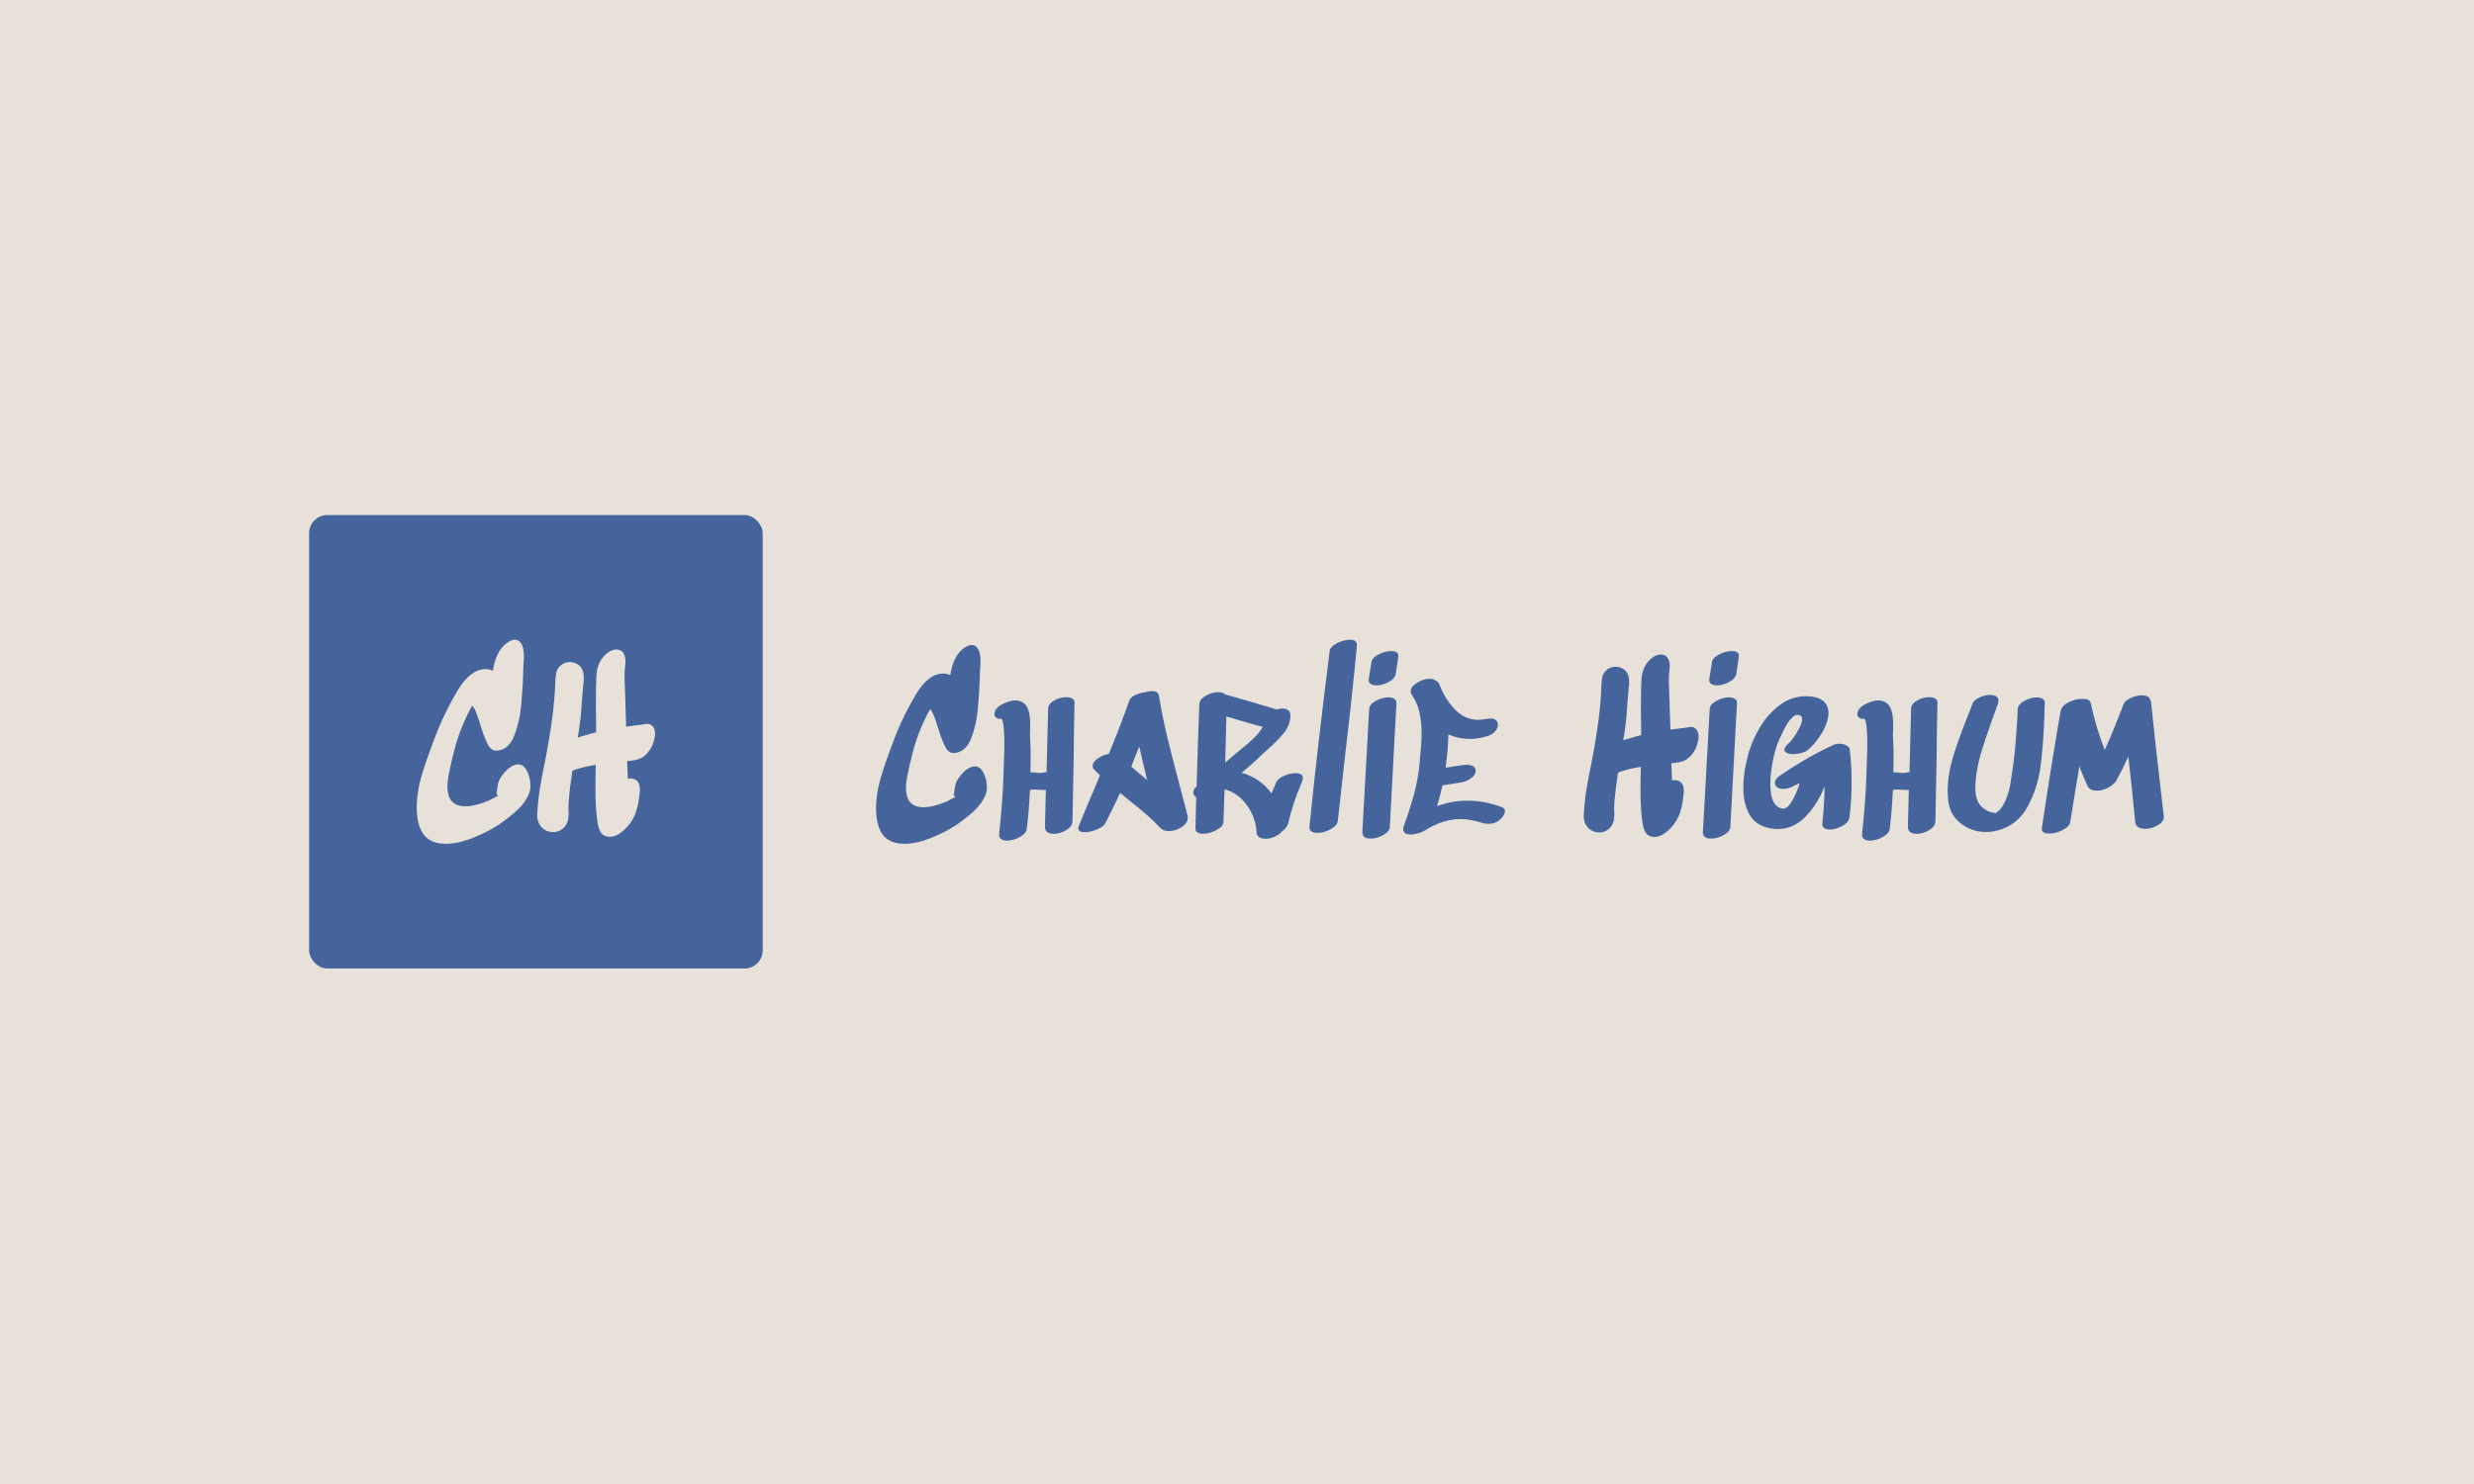 <svg xmlns="http://www.w3.org/2000/svg" version="1.1" xmlns:xlink="http://www.w3.org/1999/xlink" xmlns:svgjs="http://svgjs.dev/svgjs" width="100%" height="100%" viewBox="0 0 1000 600"><rect width="1000" height="600" x="0" y="0" fill="#e7e1da"/><g><rect width="333.333" height="333.333" rx="13.333" ry="13.333" y="249.4" fill="#45649c" transform="matrix(0.55,0,0,0.55,0,71.067)" x="227.177"/><path d="M346.147 388.846L345.814 389.013L346.147 388.846ZM377.493 433.368Q379.039 432.679 380.751 432.679L380.751 432.679Q384.842 432.679 387.339 437.649Q389.813 442.62 389.813 448.423L389.813 448.423Q389.813 451.515 388.957 453.751L388.957 453.751Q386.388 460.41 380.561 465.904Q374.758 471.374 366.529 477.034L366.529 477.034Q358.49 482.338 347.598 486.714Q336.729 491.066 327.477 491.066L327.477 491.066Q313.612 491.066 308.998 480.102L308.998 480.102Q306.263 473.942 306.263 464.524L306.263 464.524Q306.263 452.704 310.116 440.123Q313.969 427.542 320.628 410.251L320.628 410.251Q327.311 393.294 336.562 377.978Q345.814 362.637 356.945 362.637L356.945 362.637Q359.846 362.637 362.248 363.85L362.248 363.85Q364.127 350.817 370.977 344.657L370.977 344.657Q375.258 341.066 378.349 341.066L378.349 341.066Q381.941 341.066 383.819 345.347L383.819 345.347Q385.032 348.439 385.032 353.219L385.032 353.219Q385.032 355.621 384.676 359.736L384.676 359.736L384.509 364.873Q384.176 377.359 382.963 389.869L382.963 389.869Q381.941 401.166 377.993 411.44Q374.068 421.715 365.506 422.571L365.506 422.571Q361.226 423.094 358.562 418.123Q355.922 413.153 352.997 403.568L352.997 403.568Q351.118 397.408 349.833 394.245Q348.549 391.058 347.003 389.536L347.003 389.536Q337.252 406.826 332.614 427.375L332.614 427.375L331.758 430.8Q330.403 436.96 329.618 440.979Q328.857 444.998 328.857 448.946L328.857 448.946Q328.857 457.675 333.304 460.933L333.304 460.933Q336.396 463.502 342.033 463.502L342.033 463.502Q345.814 463.502 350.262 462.312L350.262 462.312Q354.709 461.266 359.68 459.054L359.68 459.054Q361.226 458.364 364.294 456.652L364.294 456.652Q365.673 456.486 365.673 455.629L365.673 455.629Q365.673 454.94 364.817 454.25L364.817 454.25Q365.15 452.704 365.506 449.969L365.506 449.969Q365.839 447.4 366.363 445.688Q366.862 443.976 368.075 442.097L368.075 442.097Q372.523 435.58 377.493 433.368L377.493 433.368ZM474.576 403.045L475.598 402.878Q478.167 402.878 479.713 404.757L479.713 404.757Q481.425 406.66 481.425 410.085L481.425 410.085Q481.425 411.797 480.736 414.532L480.736 414.532Q479.879 418.647 477.501 422.143Q475.099 425.663 471.841 427.708L471.841 427.708Q469.795 428.921 467.726 429.349Q465.681 429.777 462.589 430.11L462.589 430.11L461.4 430.277L460.877 430.277L461.4 443.286Q462.756 442.953 463.279 442.953L463.279 442.953Q464.135 442.953 465.158 443.286L465.158 443.286Q468.083 443.809 469.272 446.378L469.272 446.378Q470.295 448.257 470.295 450.992L470.295 450.992Q470.295 452.538 469.962 454.94L469.962 454.94Q469.795 455.463 469.795 456.319L469.795 456.319Q469.106 462.479 467.465 467.45Q465.847 472.396 462.589 476.677L462.589 476.677Q455.05 485.929 448.2 485.929L448.2 485.929Q447.011 485.929 446.321 485.763L446.321 485.763Q442.397 484.906 440.923 481.648Q439.472 478.39 438.972 474.299L438.972 474.299Q437.593 463.835 437.593 450.659L437.593 450.659L437.76 437.126L437.76 435.771L437.926 433.012L431.267 434.225Q426.13 435.414 422.015 436.793L422.015 436.793L420.636 437.483Q418.59 450.992 418.067 458.198L418.067 458.198Q417.734 460.933 417.734 466.403L417.734 466.403Q417.901 467.093 417.901 468.805L417.901 468.805Q417.901 470.351 417.734 471.207L417.734 471.207Q417.734 474.466 415.927 477.296Q414.143 480.102 411.218 481.482L411.218 481.482Q409.006 482.504 406.437 482.504L406.437 482.504Q401.8 482.504 398.541 479.436L398.541 479.436Q394.783 475.821 394.783 469.828L394.783 469.828L394.95 467.259Q395.473 458.364 396.924 449.541Q398.375 440.717 400.943 428.398L400.943 428.398Q403.012 417.434 403.869 411.964L403.869 411.964Q406.247 397.408 407.293 385.422L407.293 385.422Q407.959 377.882 408.15 371.556L408.15 371.556L408.15 370.866Q408.316 367.275 408.911 364.873Q409.505 362.471 411.574 360.426L411.574 360.426L411.574 360.426Q414.476 357.5 418.757 357.5L418.757 357.5Q423.204 357.5 426.13 360.426L426.13 360.426Q429.031 363.327 429.031 368.631L429.031 368.631Q429.031 371.366 428.865 372.579L428.865 372.579L428.698 373.435L427.652 386.111Q427.152 396.195 425.939 404.091L425.939 404.091Q425.606 407.516 424.584 412.986L424.584 412.986Q426.986 412.13 432.622 410.584L432.622 410.584L433.645 410.251Q436.214 409.728 438.116 409.038L438.116 409.038Q438.116 396.885 437.926 390.892L437.926 390.892L437.926 390.559Q437.926 375.314 438.283 367.775L438.283 367.775Q438.782 356.145 447.011 350.318L447.011 350.318L447.011 350.318Q449.913 348.249 453.005 348.249L453.005 348.249Q455.74 348.249 457.618 350.151L457.618 350.151Q459.688 352.72 459.688 356.811L459.688 356.811Q459.688 358.523 459.331 361.282L459.331 361.282Q459.164 361.948 459.164 363.161L459.164 363.161Q458.998 365.04 458.998 369.154L458.998 369.154Q458.998 372.222 459.331 378.739L459.331 378.739L459.521 383.543L459.688 390.559L460.187 404.948L473.387 403.235L474.576 403.045Z " fill="#e7e1da" transform="matrix(0.55,0,0,0.55,0,71.067)"/><path d="M682.705 391.468L682.381 391.63L682.705 391.468ZM713.248 434.848Q714.754 434.176 716.422 434.176L716.422 434.176Q720.408 434.176 722.841 439.019Q725.251 443.862 725.251 449.517L725.251 449.517Q725.251 452.529 724.417 454.708L724.417 454.708Q721.914 461.196 716.237 466.549Q710.583 471.879 702.565 477.394L702.565 477.394Q694.732 482.562 684.119 486.826Q673.529 491.066 664.515 491.066L664.515 491.066Q651.005 491.066 646.509 480.383L646.509 480.383Q643.844 474.382 643.844 465.205L643.844 465.205Q643.844 453.688 647.598 441.429Q651.352 429.171 657.841 412.324L657.841 412.324Q664.352 395.801 673.367 380.878Q682.381 365.931 693.226 365.931L693.226 365.931Q696.053 365.931 698.394 367.113L698.394 367.113Q700.224 354.414 706.898 348.412L706.898 348.412Q711.069 344.913 714.082 344.913L714.082 344.913Q717.581 344.913 719.412 349.084L719.412 349.084Q720.594 352.097 720.594 356.754L720.594 356.754Q720.594 359.095 720.246 363.104L720.246 363.104L720.084 368.109Q719.759 380.275 718.578 392.464L718.578 392.464Q717.581 403.472 713.734 413.482Q709.911 423.493 701.568 424.327L701.568 424.327Q697.397 424.837 694.802 419.994Q692.23 415.151 689.379 405.812L689.379 405.812Q687.549 399.81 686.297 396.728Q685.046 393.623 683.54 392.14L683.54 392.14Q674.039 408.987 669.52 429.008L669.52 429.008L668.686 432.345Q667.365 438.347 666.6 442.264Q665.859 446.18 665.859 450.027L665.859 450.027Q665.859 458.531 670.192 461.706L670.192 461.706Q673.204 464.209 678.697 464.209L678.697 464.209Q682.381 464.209 686.714 463.05L686.714 463.05Q691.048 462.03 695.891 459.875L695.891 459.875Q697.397 459.203 700.387 457.535L700.387 457.535Q701.731 457.372 701.731 456.538L701.731 456.538Q701.731 455.866 700.896 455.194L700.896 455.194Q701.221 453.688 701.568 451.023L701.568 451.023Q701.893 448.52 702.403 446.852Q702.889 445.183 704.071 443.353L704.071 443.353Q708.405 437.003 713.248 434.848L713.248 434.848ZM770.3 391.792Q770.3 388.293 774.633 385.79Q778.99 383.288 783.648 383.288L783.648 383.288Q786.498 383.288 788.167 384.377Q789.835 385.466 789.65 387.783L789.65 387.783Q789.325 402.151 789.001 431.164L789.001 431.164L788.167 474.729Q787.981 478.39 783.578 481.055Q779.152 483.72 774.471 483.72L774.471 483.72Q771.482 483.72 769.721 482.469Q767.96 481.218 767.96 478.715L767.96 478.715L768.632 451.371Q767.96 451.533 766.639 451.533L766.639 451.533L763.302 451.371Q762.12 451.185 759.803 451.185L759.803 451.185Q758.621 451.185 756.952 451.533L756.952 451.533Q756.118 468.217 754.612 479.897L754.612 479.897Q754.287 483.396 749.537 486.061Q744.786 488.726 740.105 488.726L740.105 488.726Q737.278 488.726 735.679 487.567Q734.104 486.408 734.266 484.068L734.266 484.068Q736.769 461.034 737.441 442.009L737.441 442.009L737.603 437.003Q738.113 422.497 738.113 417.816L738.113 417.816Q738.113 402.8 736.259 399.3L736.259 399.3Q733.594 399.463 732.18 398.397Q730.767 397.308 730.767 395.639L730.767 395.639Q730.767 393.971 732.088 392.14Q733.432 390.286 735.424 389.127L735.424 389.127Q741.774 385.628 746.27 385.628L746.27 385.628Q749.954 385.628 752.781 387.969L752.781 387.969Q757.115 391.63 757.115 403.309L757.115 403.309L756.952 411.652Q757.462 420.156 757.462 428.846L757.462 428.846L757.3 438.672Q758.296 438.347 760.451 438.672Q762.63 439.019 763.788 439.019L763.788 439.019Q764.97 439.019 766.477 438.764Q767.96 438.509 769.141 438.347L769.141 438.347L770.3 391.792ZM837.201 419.484L832.705 431.001L831.361 434.338L843.041 444.187L841.882 439.344Q840.723 434.686 837.201 419.484L837.201 419.484ZM851.731 382.291Q854.071 396.798 857.64 411.744Q861.232 426.668 866.399 446.018L866.399 446.018Q871.242 464.371 872.749 470.373L872.749 470.373Q872.911 470.882 872.911 471.879L872.911 471.879Q872.911 475.888 868.415 478.808Q863.897 481.727 859.077 481.727L859.077 481.727Q855.068 481.727 852.889 479.549L852.889 479.549Q848.046 474.382 842.716 469.724Q837.386 465.043 828.697 458.207L828.697 458.207L823.204 453.688Q816.183 468.704 812.359 475.888L812.359 475.888Q811.178 478.39 806.265 480.476Q801.329 482.562 797.158 482.562L797.158 482.562Q792.5 482.562 792.5 479.549L792.5 479.549Q792.5 478.715 792.987 477.556L792.987 477.556Q797.992 465.205 804.851 449.192L804.851 449.192L808.35 440.688Q804.179 436.517 804.179 436.517L804.179 436.517Q802.997 435.335 802.997 433.852L802.997 433.852Q802.997 431.001 806.682 428.429Q810.343 425.834 814.862 424.999L814.862 424.999Q822.857 405.812 829.878 385.953L829.878 385.953Q830.527 383.612 834.119 381.874Q837.711 380.113 841.72 379.626L841.72 379.626Q844.547 378.792 846.563 378.792L846.563 378.792Q851.221 378.792 851.731 382.291L851.731 382.291ZM906.28 426.344L911.124 422.335Q917.635 417.167 921.714 413.158Q925.815 409.149 927.97 405.14L927.97 405.14Q918.956 402.8 901.275 397.47L901.275 397.47L900.441 431.349Q905.446 427.178 906.28 426.344L906.28 426.344ZM937.981 445.693Q939.325 443.028 943.659 441.105Q947.992 439.181 952.001 439.181L952.001 439.181Q957.516 439.181 957.516 442.681L957.516 442.681Q957.516 443.677 957.006 445.021L957.006 445.021Q950.17 461.034 946.671 476.05L946.671 476.05Q945.837 479.387 941.828 482.237L941.828 482.237Q940.159 484.392 936.73 485.899Q933.323 487.405 929.986 487.405L929.986 487.405Q927.136 487.405 925.398 486.223Q923.637 485.064 923.475 482.562L923.475 482.562Q922.803 471.717 916.384 462.702Q909.965 453.688 899.954 451.023L899.954 451.023L899.12 475.216Q898.934 478.39 893.859 481.055Q888.761 483.72 884.104 483.72L884.104 483.72Q881.601 483.72 880.095 482.817Q878.588 481.89 878.588 479.897L878.588 479.897L879.098 456.863Q876.92 455.356 876.92 453.363L876.92 453.363Q876.92 451.023 879.423 448.868L879.423 448.868Q880.257 418.488 881.415 388.293L881.415 388.293Q881.601 384.794 886.189 382.199Q890.777 379.626 895.435 379.626L895.435 379.626Q898.934 379.626 900.441 381.295L900.441 381.295Q918.632 386.3 938.143 392.302L938.143 392.302Q941.156 391.63 942.315 391.63L942.315 391.63Q945.165 391.63 946.741 392.881Q948.34 394.133 948.34 396.636L948.34 396.636Q948.34 403.472 943.821 409.242Q939.325 414.989 931.307 421.987L931.307 421.987L927.97 424.999Q919.976 432.832 912.468 438.857L912.468 438.857Q926.14 442.681 934.482 454.035L934.482 454.035Q935.154 452.367 937.981 445.693L937.981 445.693ZM977.19 349.409Q977.538 346.257 982.543 343.662Q987.549 341.066 992.044 341.066L992.044 341.066Q997.374 341.066 997.212 345.075L997.212 345.075Q994.547 374.945 988.383 427.502L988.383 427.502Q984.374 463.374 983.192 474.057L983.192 474.057Q982.868 477.556 977.955 480.314Q973.019 483.071 968.361 483.071L968.361 483.071Q961.85 483.071 962.336 478.228L962.336 478.228Q968.176 420.828 977.19 349.409L977.19 349.409ZM1006.226 391.955Q1006.388 388.618 1011.069 386.045Q1015.727 383.45 1020.408 383.45L1020.408 383.45Q1023.073 383.45 1024.742 384.539Q1026.41 385.628 1026.248 387.969L1026.248 387.969L1021.405 478.553Q1021.242 482.052 1016.561 484.647Q1011.904 487.243 1007.223 487.243L1007.223 487.243Q1001.059 487.243 1001.221 482.399L1001.221 482.399L1006.226 391.955ZM1005.902 369.94Q1005.554 372.281 1007.153 373.439Q1008.729 374.621 1011.394 374.621L1011.394 374.621Q1015.913 374.621 1020.57 372.118Q1025.251 369.616 1025.738 366.093L1025.738 366.093Q1027.082 357.751 1027.592 353.58L1027.592 353.58Q1028.241 349.409 1022.401 349.409L1022.401 349.409Q1017.906 349.409 1013.062 351.911Q1008.219 354.414 1007.895 357.589L1007.895 357.589L1005.902 369.94ZM1103.507 464.046Q1106.01 464.881 1106.01 467.036L1106.01 467.036Q1106.01 469.724 1102.835 472.875L1102.835 472.875Q1099.336 476.398 1093.821 476.398L1093.821 476.398Q1091.156 476.398 1089.325 475.726L1089.325 475.726Q1080.473 472.875 1073.289 472.875L1073.289 472.875Q1060.776 472.875 1047.776 480.893L1047.776 480.893Q1045.597 482.399 1042.515 483.303Q1039.433 484.23 1036.768 484.23L1036.768 484.23Q1034.266 484.23 1032.76 483.303Q1031.253 482.399 1031.253 480.383L1031.253 480.383Q1031.253 479.225 1031.578 478.39L1031.578 478.39Q1036.421 464.881 1039.341 454.035Q1042.261 443.19 1043.257 431.998L1043.257 431.998Q1044.763 416.982 1044.763 409.983L1044.763 409.983Q1044.763 391.468 1037.603 381.619L1037.603 381.619Q1036.768 380.623 1036.768 378.954L1036.768 378.954Q1036.768 375.617 1041.426 372.698Q1046.107 369.778 1050.603 369.778L1050.603 369.778Q1053.615 369.778 1054.936 371.099L1054.936 371.099Q1057.115 371.933 1057.787 373.787L1057.787 373.787Q1061.958 384.794 1069.304 392.372Q1076.626 399.972 1086.637 399.972L1086.637 399.972Q1088.491 399.972 1092.152 399.3L1092.152 399.3Q1094.493 398.976 1095.165 398.976L1095.165 398.976Q1097.992 398.976 1099.406 400.227Q1100.819 401.479 1100.819 403.634L1100.819 403.634Q1100.819 405.974 1098.919 408.315Q1096.996 410.655 1093.821 411.652L1093.821 411.652Q1086.985 413.992 1080.149 413.992L1080.149 413.992Q1071.969 413.992 1064.46 410.655L1064.46 410.655Q1064.113 419.994 1063.626 424.675L1063.626 424.675L1062.444 435.173Q1068.956 434.014 1075.468 433.18L1075.468 433.18L1077.808 433.017Q1084.482 433.017 1084.482 437.513L1084.482 437.513Q1084.482 440.526 1081.145 442.843Q1077.808 445.183 1074.309 445.855L1074.309 445.855Q1069.118 446.852 1060.127 448.034L1060.127 448.034Q1058.273 456.191 1056.118 463.374L1056.118 463.374Q1067.125 459.365 1078.48 459.365L1078.48 459.365Q1090.994 459.365 1103.507 464.046L1103.507 464.046ZM1241.643 405.302L1242.639 405.14Q1245.142 405.14 1246.648 406.971L1246.648 406.971Q1248.316 408.825 1248.316 412.162L1248.316 412.162Q1248.316 413.83 1247.644 416.495L1247.644 416.495Q1246.81 420.504 1244.493 423.91Q1242.152 427.34 1238.978 429.333L1238.978 429.333Q1236.985 430.515 1234.969 430.932Q1232.976 431.349 1229.963 431.673L1229.963 431.673L1228.805 431.836L1228.295 431.836L1228.805 444.511Q1230.125 444.187 1230.635 444.187L1230.635 444.187Q1231.47 444.187 1232.466 444.511L1232.466 444.511Q1235.316 445.021 1236.475 447.524L1236.475 447.524Q1237.471 449.354 1237.471 452.019L1237.471 452.019Q1237.471 453.526 1237.147 455.866L1237.147 455.866Q1236.985 456.376 1236.985 457.21L1236.985 457.21Q1236.313 463.212 1234.714 468.055Q1233.138 472.875 1229.963 477.046L1229.963 477.046Q1222.617 486.061 1215.944 486.061L1215.944 486.061Q1214.785 486.061 1214.113 485.899L1214.113 485.899Q1210.289 485.064 1208.853 481.89Q1207.439 478.715 1206.952 474.729L1206.952 474.729Q1205.608 464.533 1205.608 451.695L1205.608 451.695L1205.77 438.509L1205.77 437.189L1205.933 434.5L1199.444 435.682Q1194.439 436.841 1190.43 438.185L1190.43 438.185L1189.086 438.857Q1187.093 452.019 1186.583 459.041L1186.583 459.041Q1186.259 461.706 1186.259 467.036L1186.259 467.036Q1186.421 467.708 1186.421 469.376L1186.421 469.376Q1186.421 470.882 1186.259 471.717L1186.259 471.717Q1186.259 474.891 1184.498 477.649Q1182.76 480.383 1179.909 481.727L1179.909 481.727Q1177.754 482.724 1175.251 482.724L1175.251 482.724Q1170.733 482.724 1167.558 479.735L1167.558 479.735Q1163.897 476.212 1163.897 470.373L1163.897 470.373L1164.059 467.87Q1164.569 459.203 1165.982 450.606Q1167.396 442.009 1169.898 430.005L1169.898 430.005Q1171.914 419.322 1172.749 413.992L1172.749 413.992Q1175.066 399.81 1176.086 388.131L1176.086 388.131Q1176.734 380.785 1176.92 374.621L1176.92 374.621L1176.92 373.949Q1177.082 370.45 1177.661 368.109Q1178.241 365.769 1180.257 363.776L1180.257 363.776L1180.257 363.776Q1183.084 360.926 1187.255 360.926L1187.255 360.926Q1191.588 360.926 1194.439 363.776L1194.439 363.776Q1197.266 366.603 1197.266 371.771L1197.266 371.771Q1197.266 374.436 1197.104 375.617L1197.104 375.617L1196.942 376.452L1195.922 388.803Q1195.435 398.628 1194.253 406.322L1194.253 406.322Q1193.929 409.659 1192.933 414.989L1192.933 414.989Q1195.273 414.154 1200.765 412.648L1200.765 412.648L1201.762 412.324Q1204.264 411.814 1206.118 411.142L1206.118 411.142Q1206.118 399.3 1205.933 393.461L1205.933 393.461L1205.933 393.136Q1205.933 378.282 1206.28 370.936L1206.28 370.936Q1206.767 359.605 1214.785 353.927L1214.785 353.927L1214.785 353.927Q1217.612 351.911 1220.624 351.911L1220.624 351.911Q1223.289 351.911 1225.12 353.765L1225.12 353.765Q1227.136 356.268 1227.136 360.254L1227.136 360.254Q1227.136 361.922 1226.789 364.61L1226.789 364.61Q1226.626 365.259 1226.626 366.441L1226.626 366.441Q1226.464 368.272 1226.464 372.281L1226.464 372.281Q1226.464 375.27 1226.789 381.619L1226.789 381.619L1226.974 386.3L1227.136 393.136L1227.623 407.156L1240.484 405.488L1241.643 405.302ZM1256.497 391.955Q1256.659 388.618 1261.34 386.045Q1265.998 383.45 1270.679 383.45L1270.679 383.45Q1273.343 383.45 1275.012 384.539Q1276.68 385.628 1276.518 387.969L1276.518 387.969L1271.675 478.553Q1271.513 482.052 1266.832 484.647Q1262.174 487.243 1257.493 487.243L1257.493 487.243Q1251.329 487.243 1251.491 482.399L1251.491 482.399L1256.497 391.955ZM1256.172 369.94Q1255.825 372.281 1257.424 373.439Q1258.999 374.621 1261.664 374.621L1261.664 374.621Q1266.183 374.621 1270.841 372.118Q1275.522 369.616 1276.008 366.093L1276.008 366.093Q1277.352 357.751 1277.862 353.58L1277.862 353.58Q1278.511 349.409 1272.671 349.409L1272.671 349.409Q1268.176 349.409 1263.333 351.911Q1258.489 354.414 1258.165 357.589L1258.165 357.589L1256.172 369.94ZM1359.432 423.007Q1359.617 423.169 1359.617 423.493L1359.617 423.493Q1360.776 434.014 1360.776 446.18L1360.776 446.18Q1360.776 459.713 1359.107 472.041L1359.107 472.041Q1358.598 475.378 1353.94 477.973Q1349.259 480.569 1344.763 480.569L1344.763 480.569Q1342.098 480.569 1340.592 479.48Q1339.086 478.39 1339.248 476.05L1339.248 476.05Q1340.916 460.709 1340.916 448.868L1340.916 448.868Q1335.749 462.03 1326.897 471.137Q1318.068 480.221 1306.388 480.221L1306.388 480.221Q1303.886 480.221 1301.383 479.735L1301.383 479.735Q1290.538 477.881 1285.857 469.793Q1281.199 461.706 1281.199 449.864L1281.199 449.864Q1281.199 438.185 1285.023 424.49L1285.023 424.49Q1288.035 414.154 1293.944 404.561Q1299.877 394.967 1308.381 388.803Q1316.886 382.616 1327.082 382.616L1327.082 382.616Q1335.749 382.616 1339.758 385.953Q1343.767 389.29 1343.767 394.805L1343.767 394.805Q1343.767 401.641 1338.761 409.891Q1333.756 418.163 1328.079 422.497L1328.079 422.497Q1326.41 423.655 1323.56 424.42Q1320.733 425.162 1318.068 425.162L1318.068 425.162Q1315.055 425.162 1313.225 424.327Q1311.394 423.493 1311.394 421.987L1311.394 421.987Q1311.394 419.832 1314.731 416.982L1314.731 416.982Q1316.886 415.151 1320.64 409.056Q1324.394 402.985 1324.394 399.463L1324.394 399.463Q1324.394 396.311 1320.895 396.311L1320.895 396.311Q1315.889 396.311 1309.053 411.327L1309.053 411.327Q1305.207 418.835 1303.376 427.664L1303.376 427.664Q1301.035 438.347 1301.035 447.362L1301.035 447.362Q1301.035 463.536 1309.888 465.205L1309.888 465.205Q1313.387 465.715 1316.816 459.945Q1320.223 454.198 1322.726 446.365L1322.726 446.365Q1320.57 447.524 1316.237 449.517L1316.237 449.517Q1313.549 450.699 1310.397 450.699L1310.397 450.699Q1307.06 450.699 1305.392 449.03L1305.392 449.03Q1304.372 447.686 1304.372 446.527L1304.372 446.527Q1304.372 445.021 1305.299 443.608Q1306.226 442.194 1307.547 441.36L1307.547 441.36Q1328.751 426.83 1347.938 418.163L1347.938 418.163Q1349.421 417.491 1351.599 417.491L1351.599 417.491Q1354.936 417.491 1357.439 419.067Q1359.942 420.666 1359.432 423.007L1359.432 423.007ZM1404.481 391.792Q1404.481 388.293 1408.837 385.79Q1413.17 383.288 1417.828 383.288L1417.828 383.288Q1420.679 383.288 1422.347 384.377Q1424.015 385.466 1423.853 387.783L1423.853 387.783Q1423.506 402.151 1423.181 431.164L1423.181 431.164L1422.347 474.729Q1422.185 478.39 1417.759 481.055Q1413.333 483.72 1408.652 483.72L1408.652 483.72Q1405.662 483.72 1403.901 482.469Q1402.163 481.218 1402.163 478.715L1402.163 478.715L1402.812 451.371Q1402.163 451.533 1400.819 451.533L1400.819 451.533L1397.482 451.371Q1396.324 451.185 1393.983 451.185L1393.983 451.185Q1392.801 451.185 1391.133 451.533L1391.133 451.533Q1390.299 468.217 1388.815 479.897L1388.815 479.897Q1388.468 483.396 1383.717 486.061Q1378.967 488.726 1374.286 488.726L1374.286 488.726Q1371.459 488.726 1369.86 487.567Q1368.284 486.408 1368.446 484.068L1368.446 484.068Q1370.949 461.034 1371.621 442.009L1371.621 442.009L1371.783 437.003Q1372.293 422.497 1372.293 417.816L1372.293 417.816Q1372.293 402.8 1370.462 399.3L1370.462 399.3Q1367.774 399.463 1366.361 398.397Q1364.947 397.308 1364.947 395.639L1364.947 395.639Q1364.947 393.971 1366.291 392.14Q1367.612 390.286 1369.628 389.127L1369.628 389.127Q1375.954 385.628 1380.473 385.628L1380.473 385.628Q1384.134 385.628 1386.962 387.969L1386.962 387.969Q1391.318 391.63 1391.318 403.309L1391.318 403.309L1391.133 411.652Q1391.643 420.156 1391.643 428.846L1391.643 428.846L1391.48 438.672Q1392.477 438.347 1394.655 438.672Q1396.81 439.019 1397.992 439.019L1397.992 439.019Q1399.151 439.019 1400.657 438.764Q1402.163 438.509 1403.322 438.347L1403.322 438.347L1404.481 391.792ZM1482.899 391.955Q1483.084 388.618 1487.672 386.045Q1492.261 383.45 1496.918 383.45L1496.918 383.45Q1499.583 383.45 1501.252 384.539Q1502.92 385.628 1502.758 387.969L1502.758 387.969Q1502.434 394.295 1502.434 398.142L1502.434 398.142Q1501.599 419.832 1499.514 435.01Q1497.428 450.189 1490.244 463.536Q1483.084 476.884 1468.902 481.055L1468.902 481.055Q1464.059 482.399 1459.725 482.399L1459.725 482.399Q1449.043 482.399 1440.955 476.05Q1432.844 469.724 1431.686 458.879L1431.686 458.879Q1431.361 454.522 1431.361 452.367L1431.361 452.367Q1431.361 440.85 1434.861 428.846Q1438.36 416.819 1445.034 399.81L1445.034 399.81Q1447.026 395.291 1449.529 388.293L1449.529 388.293Q1450.549 385.466 1454.627 383.543Q1458.706 381.619 1462.715 381.619L1462.715 381.619Q1465.38 381.619 1467.048 382.708Q1468.717 383.798 1468.717 385.79L1468.717 385.79Q1468.717 386.462 1468.392 387.783L1468.392 387.783Q1465.055 397.47 1463.225 402.313L1463.225 402.313Q1458.381 415.823 1455.716 424.907Q1453.051 434.014 1452.032 443.515L1452.032 443.515Q1451.707 447.524 1451.707 449.864L1451.707 449.864Q1451.707 459.713 1456.551 464.046L1456.551 464.046Q1458.057 465.553 1460.56 466.804Q1463.062 468.055 1465.217 468.217L1465.217 468.217L1466.561 468.542Q1466.724 468.542 1467.233 468.055L1467.233 468.055Q1471.405 465.367 1473.977 458.948Q1476.572 452.529 1477.406 447.524Q1478.241 442.518 1479.747 431.673L1479.747 431.673Q1480.906 422.821 1481.647 412.324Q1482.412 401.803 1482.899 391.955L1482.899 391.955ZM1580.18 384.956Q1580.504 385.466 1580.852 386.787L1580.852 386.787Q1582.844 407.318 1588.012 451.695L1588.012 451.695L1590.19 470.72Q1590.7 474.382 1586.112 477.232Q1581.524 480.059 1576.518 480.059L1576.518 480.059Q1573.506 480.059 1571.42 478.808Q1569.335 477.556 1569.172 474.891L1569.172 474.891Q1566.994 451.695 1564.167 426.992L1564.167 426.992Q1559.648 436.679 1555.153 444.859L1555.153 444.859Q1554.48 446.18 1552.65 447.524L1552.65 447.524Q1550.472 449.517 1547.227 450.768Q1543.983 452.019 1540.971 452.019L1540.971 452.019Q1535.803 452.019 1534.134 448.52L1534.134 448.52Q1531.122 441.846 1528.133 434.176L1528.133 434.176L1527.298 439.181Q1525.12 453.039 1521.459 474.891L1521.459 474.891Q1520.949 478.39 1515.851 480.986Q1510.776 483.558 1505.933 483.558L1505.933 483.558Q1503.268 483.558 1501.762 482.562Q1500.255 481.565 1500.603 479.387L1500.603 479.387Q1509.432 420.991 1514.437 393.299L1514.437 393.299Q1515.109 389.799 1520.115 387.135Q1525.12 384.446 1529.616 384.632L1529.616 384.632Q1532.304 384.284 1534.204 385.049Q1536.127 385.79 1536.475 387.621L1536.475 387.621Q1540.646 406.484 1546.81 422.172L1546.81 422.172Q1553.994 405.974 1560.482 388.803L1560.482 388.803Q1561.502 385.953 1565.743 383.96Q1570.007 381.944 1574.178 381.944L1574.178 381.944Q1579.183 381.944 1580.18 384.956L1580.18 384.956Z " fill="#45649c" transform="matrix(0.55,0,0,0.55,0,71.067)"/></g></svg>